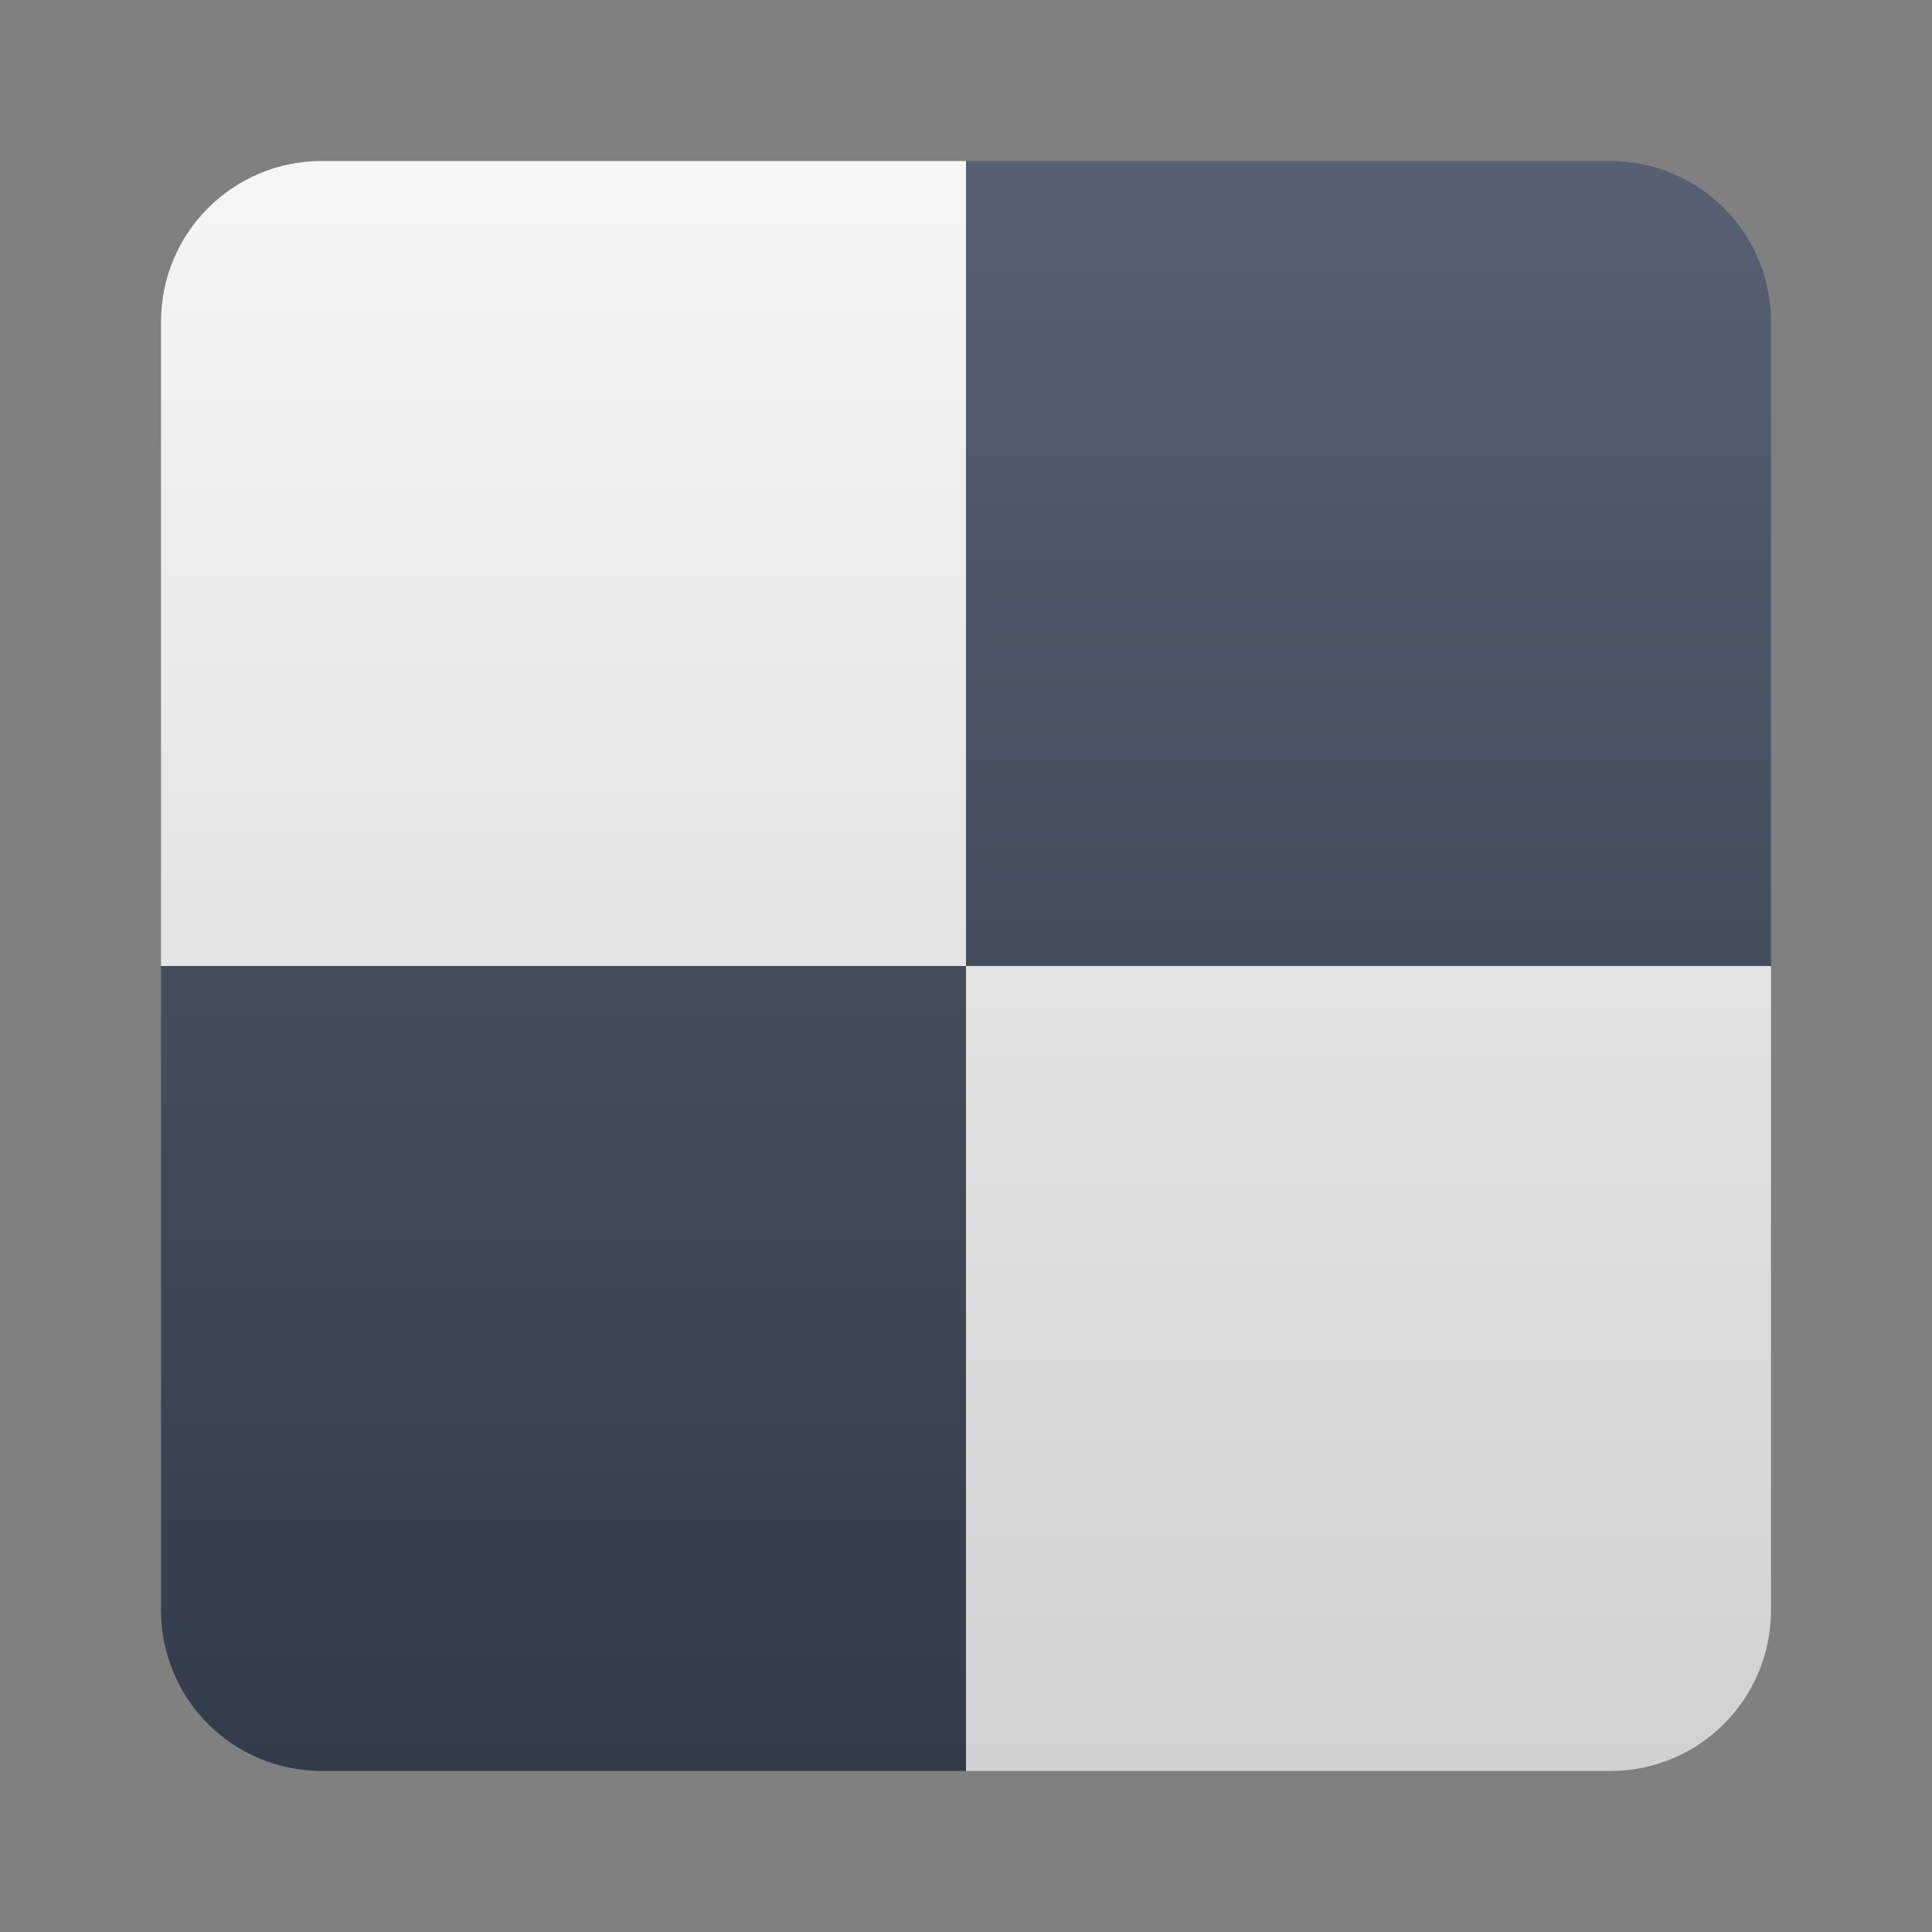 <?xml version="1.0" encoding="UTF-8" standalone="no"?>
<!-- Created with Inkscape (http://www.inkscape.org/) -->

<svg
   width="24"
   height="24"
   viewBox="0 0 24 24"
   version="1.1"
   id="svg5"
   inkscape:version="1.3.2 (091e20ef0f, 2023-11-25, custom)"
   sodipodi:docname="knights.svg"
   xmlns:inkscape="http://www.inkscape.org/namespaces/inkscape"
   xmlns:sodipodi="http://sodipodi.sourceforge.net/DTD/sodipodi-0.dtd"
   xmlns:xlink="http://www.w3.org/1999/xlink"
   xmlns="http://www.w3.org/2000/svg"
   xmlns:svg="http://www.w3.org/2000/svg">
  <rect x="0" y="0" width="24" height="24" fill="#808080" stroke="none"/>
  <sodipodi:namedview
     id="namedview7"
     pagecolor="#ffffff"
     bordercolor="#666666"
     borderopacity="1.0"
     inkscape:pageshadow="2"
     inkscape:pageopacity="0.0"
     inkscape:pagecheckerboard="0"
     inkscape:document-units="px"
     showgrid="false"
     units="px"
     height="48px"
     inkscape:zoom="33.5"
     inkscape:cx="12"
     inkscape:cy="12"
     inkscape:window-width="1920"
     inkscape:window-height="1008"
     inkscape:window-x="0"
     inkscape:window-y="0"
     inkscape:window-maximized="1"
     inkscape:current-layer="svg5"
     inkscape:lockguides="true"
     inkscape:showpageshadow="2"
     inkscape:deskcolor="#d1d1d1" />
  <defs
     id="defs2">
    <linearGradient
       inkscape:collect="always"
       xlink:href="#linearGradient1327"
       id="linearGradient835"
       x1="8.996"
       y1="20.108"
       x2="8.996"
       y2="-1.058"
       gradientUnits="userSpaceOnUse"
       gradientTransform="matrix(0.945,0,0,0.945,3.5,3)" />
    <linearGradient
       inkscape:collect="always"
       xlink:href="#linearGradient1384"
       id="linearGradient1065"
       x1="34"
       y1="76"
       x2="34"
       y2="-4"
       gradientUnits="userSpaceOnUse"
       gradientTransform="matrix(0.25,0,0,0.25,3.5,3)" />
    <linearGradient
       inkscape:collect="always"
       id="linearGradient1327">
      <stop
         style="stop-color:#323c4a;stop-opacity:1;"
         offset="0"
         id="stop1323" />
      <stop
         style="stop-color:#556171;stop-opacity:1;"
         offset="1"
         id="stop1325" />
    </linearGradient>
    <linearGradient
       inkscape:collect="always"
       id="linearGradient1384">
      <stop
         style="stop-color:#d1d1d1;stop-opacity:1;"
         offset="0"
         id="stop1380" />
      <stop
         style="stop-color:#f6f6f6;stop-opacity:1;"
         offset="1"
         id="stop1382" />
    </linearGradient>
  </defs>
  <path
     id="rect932"
     style="fill:url(#linearGradient835);fill-opacity:1;stroke-width:0.966;stroke-linecap:round;stroke-linejoin:round"
     d="M 12,2 2,12 v 8 c 0,1.108 0.892,2 2,2 h 8 L 22,12 V 4 C 22,2.892 21.108,2 20,2 Z" />
  <path
     id="rect2347"
     style="fill:url(#linearGradient1065);fill-opacity:1;stroke-width:1;stroke-linecap:round;stroke-linejoin:round"
     d="M 4,2 C 2.892,2 2,2.892 2,4 v 8 H 12 V 2 Z m 8,10 v 10 h 8 c 1.108,0 2,-0.892 2,-2 v -8 z" />
</svg>

